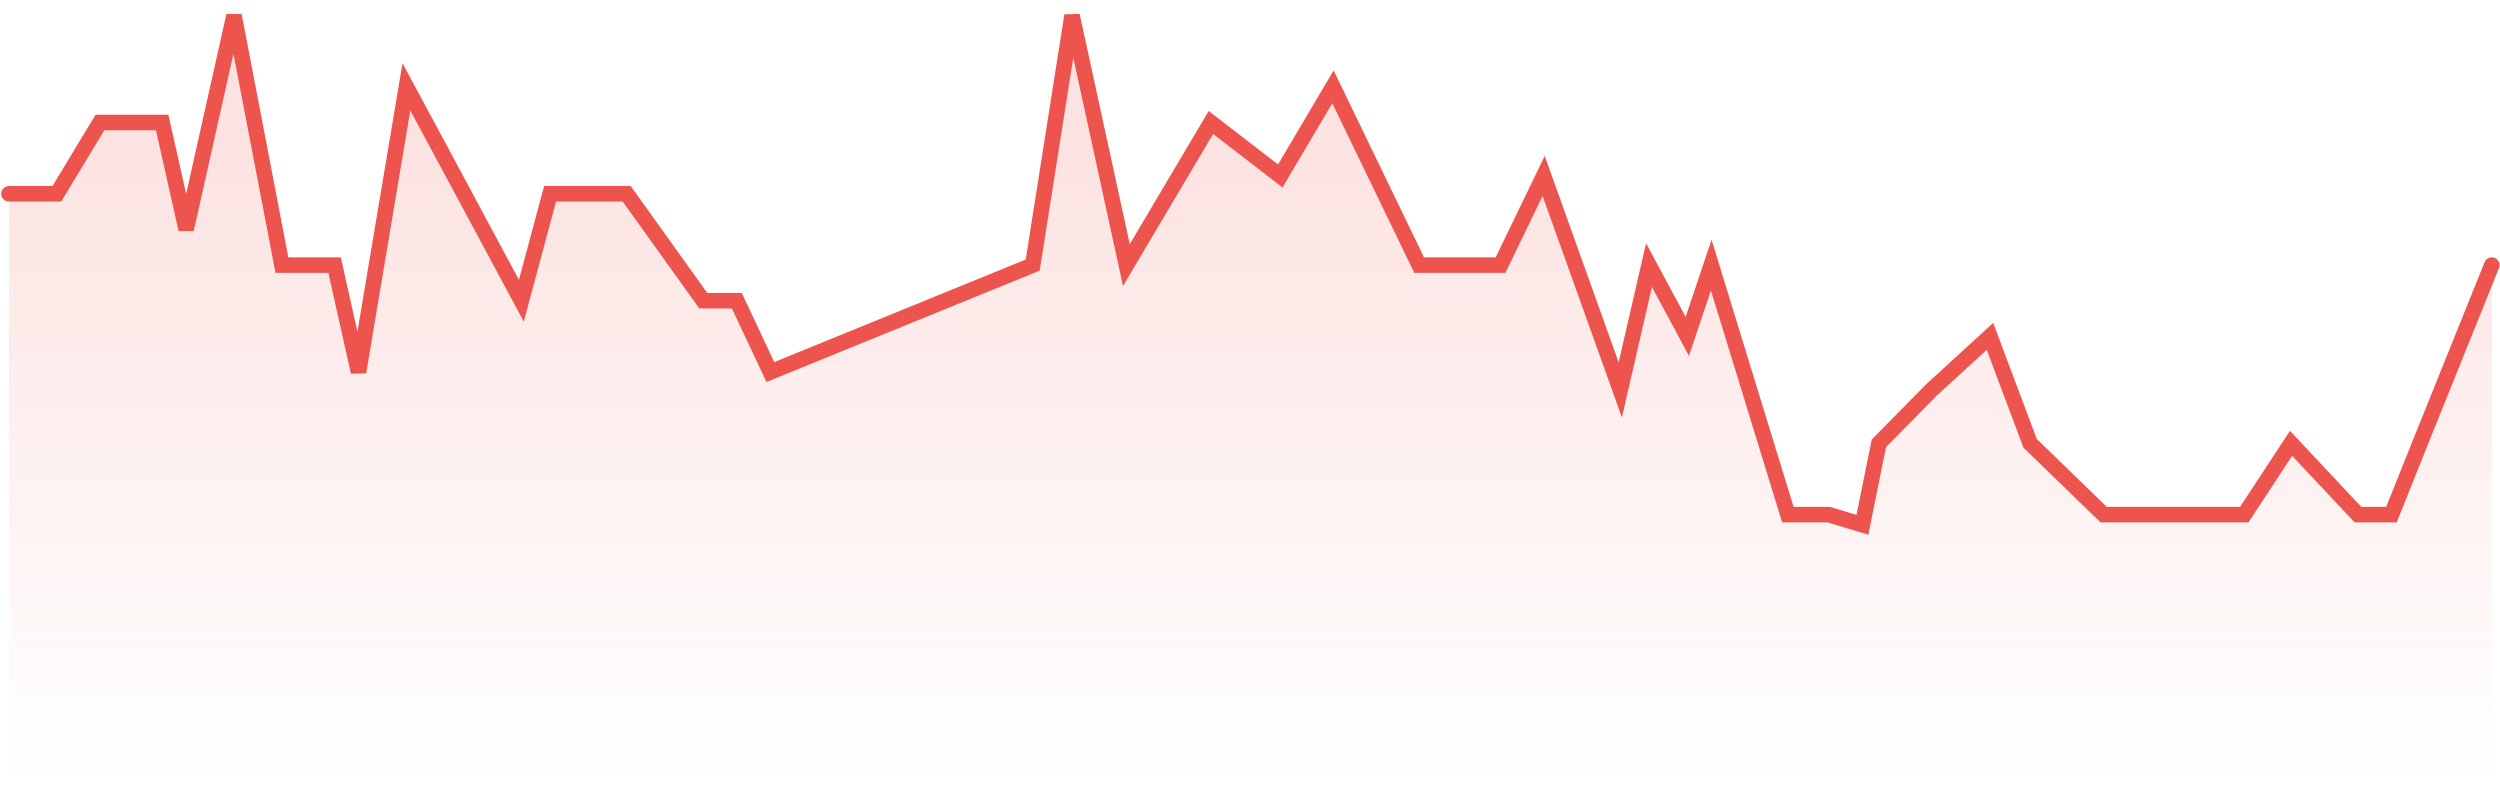 <svg width="161" height="51" viewBox="0 0 161 51" fill="none" xmlns="http://www.w3.org/2000/svg">
<path d="M3.661 12.479H0.577L0.577 50.198L160.471 50.198V17.072L155.846 28.551L154.008 33.143H151.853L147.544 28.551L144.528 33.143L135.479 33.144L130.739 28.551L128.153 21.662L124.39 25.107L120.998 28.551L119.939 33.799L117.784 33.143H115.139L110.204 17.072L108.662 21.663L106.195 17.072L104.345 25.107L99.411 11.332L96.635 17.072H91.393L85.842 5.592L82.45 11.332L77.982 7.888L72.539 17.071L69.039 1L66.506 17.071L49.611 23.959L47.452 19.367H45.293L40.359 12.479H35.425L33.575 19.367L26.173 5.592L23.089 23.959L21.547 17.071H18.155L15.071 1L11.988 14.775L10.445 7.888H6.436L3.661 12.479Z" fill="url(#paint0_linear_3424_131)" fill-opacity="0.16"/>
<path d="M0.577 12.479H3.661L6.436 7.888H10.445L11.988 14.775L15.071 1L18.155 17.071H21.547L23.089 23.959L26.173 5.592L33.575 19.367L35.425 12.479H40.359L45.293 19.367H47.452L49.611 23.959L66.506 17.071L69.039 1L72.539 17.071L77.982 7.888L82.45 11.332L85.842 5.592L91.393 17.072L96.635 17.072L99.411 11.332L104.345 25.107L106.195 17.072L108.662 21.663L110.204 17.072L115.139 33.143H117.784L119.939 33.799L120.998 28.551L124.39 25.107L128.153 21.662L130.739 28.551L135.479 33.144L144.528 33.143L147.544 28.551L151.853 33.143H154.008L155.846 28.551L160.471 17.072" stroke="#ED544E" stroke-linecap="round"/>
<defs>
<linearGradient id="paint0_linear_3424_131" x1="80.524" y1="50.198" x2="80.524" y2="1" gradientUnits="userSpaceOnUse">
<stop stop-color="#ED544E" stop-opacity="0"/>
<stop offset="0.81" stop-color="#ED544E"/>
</linearGradient>
</defs>
</svg>
